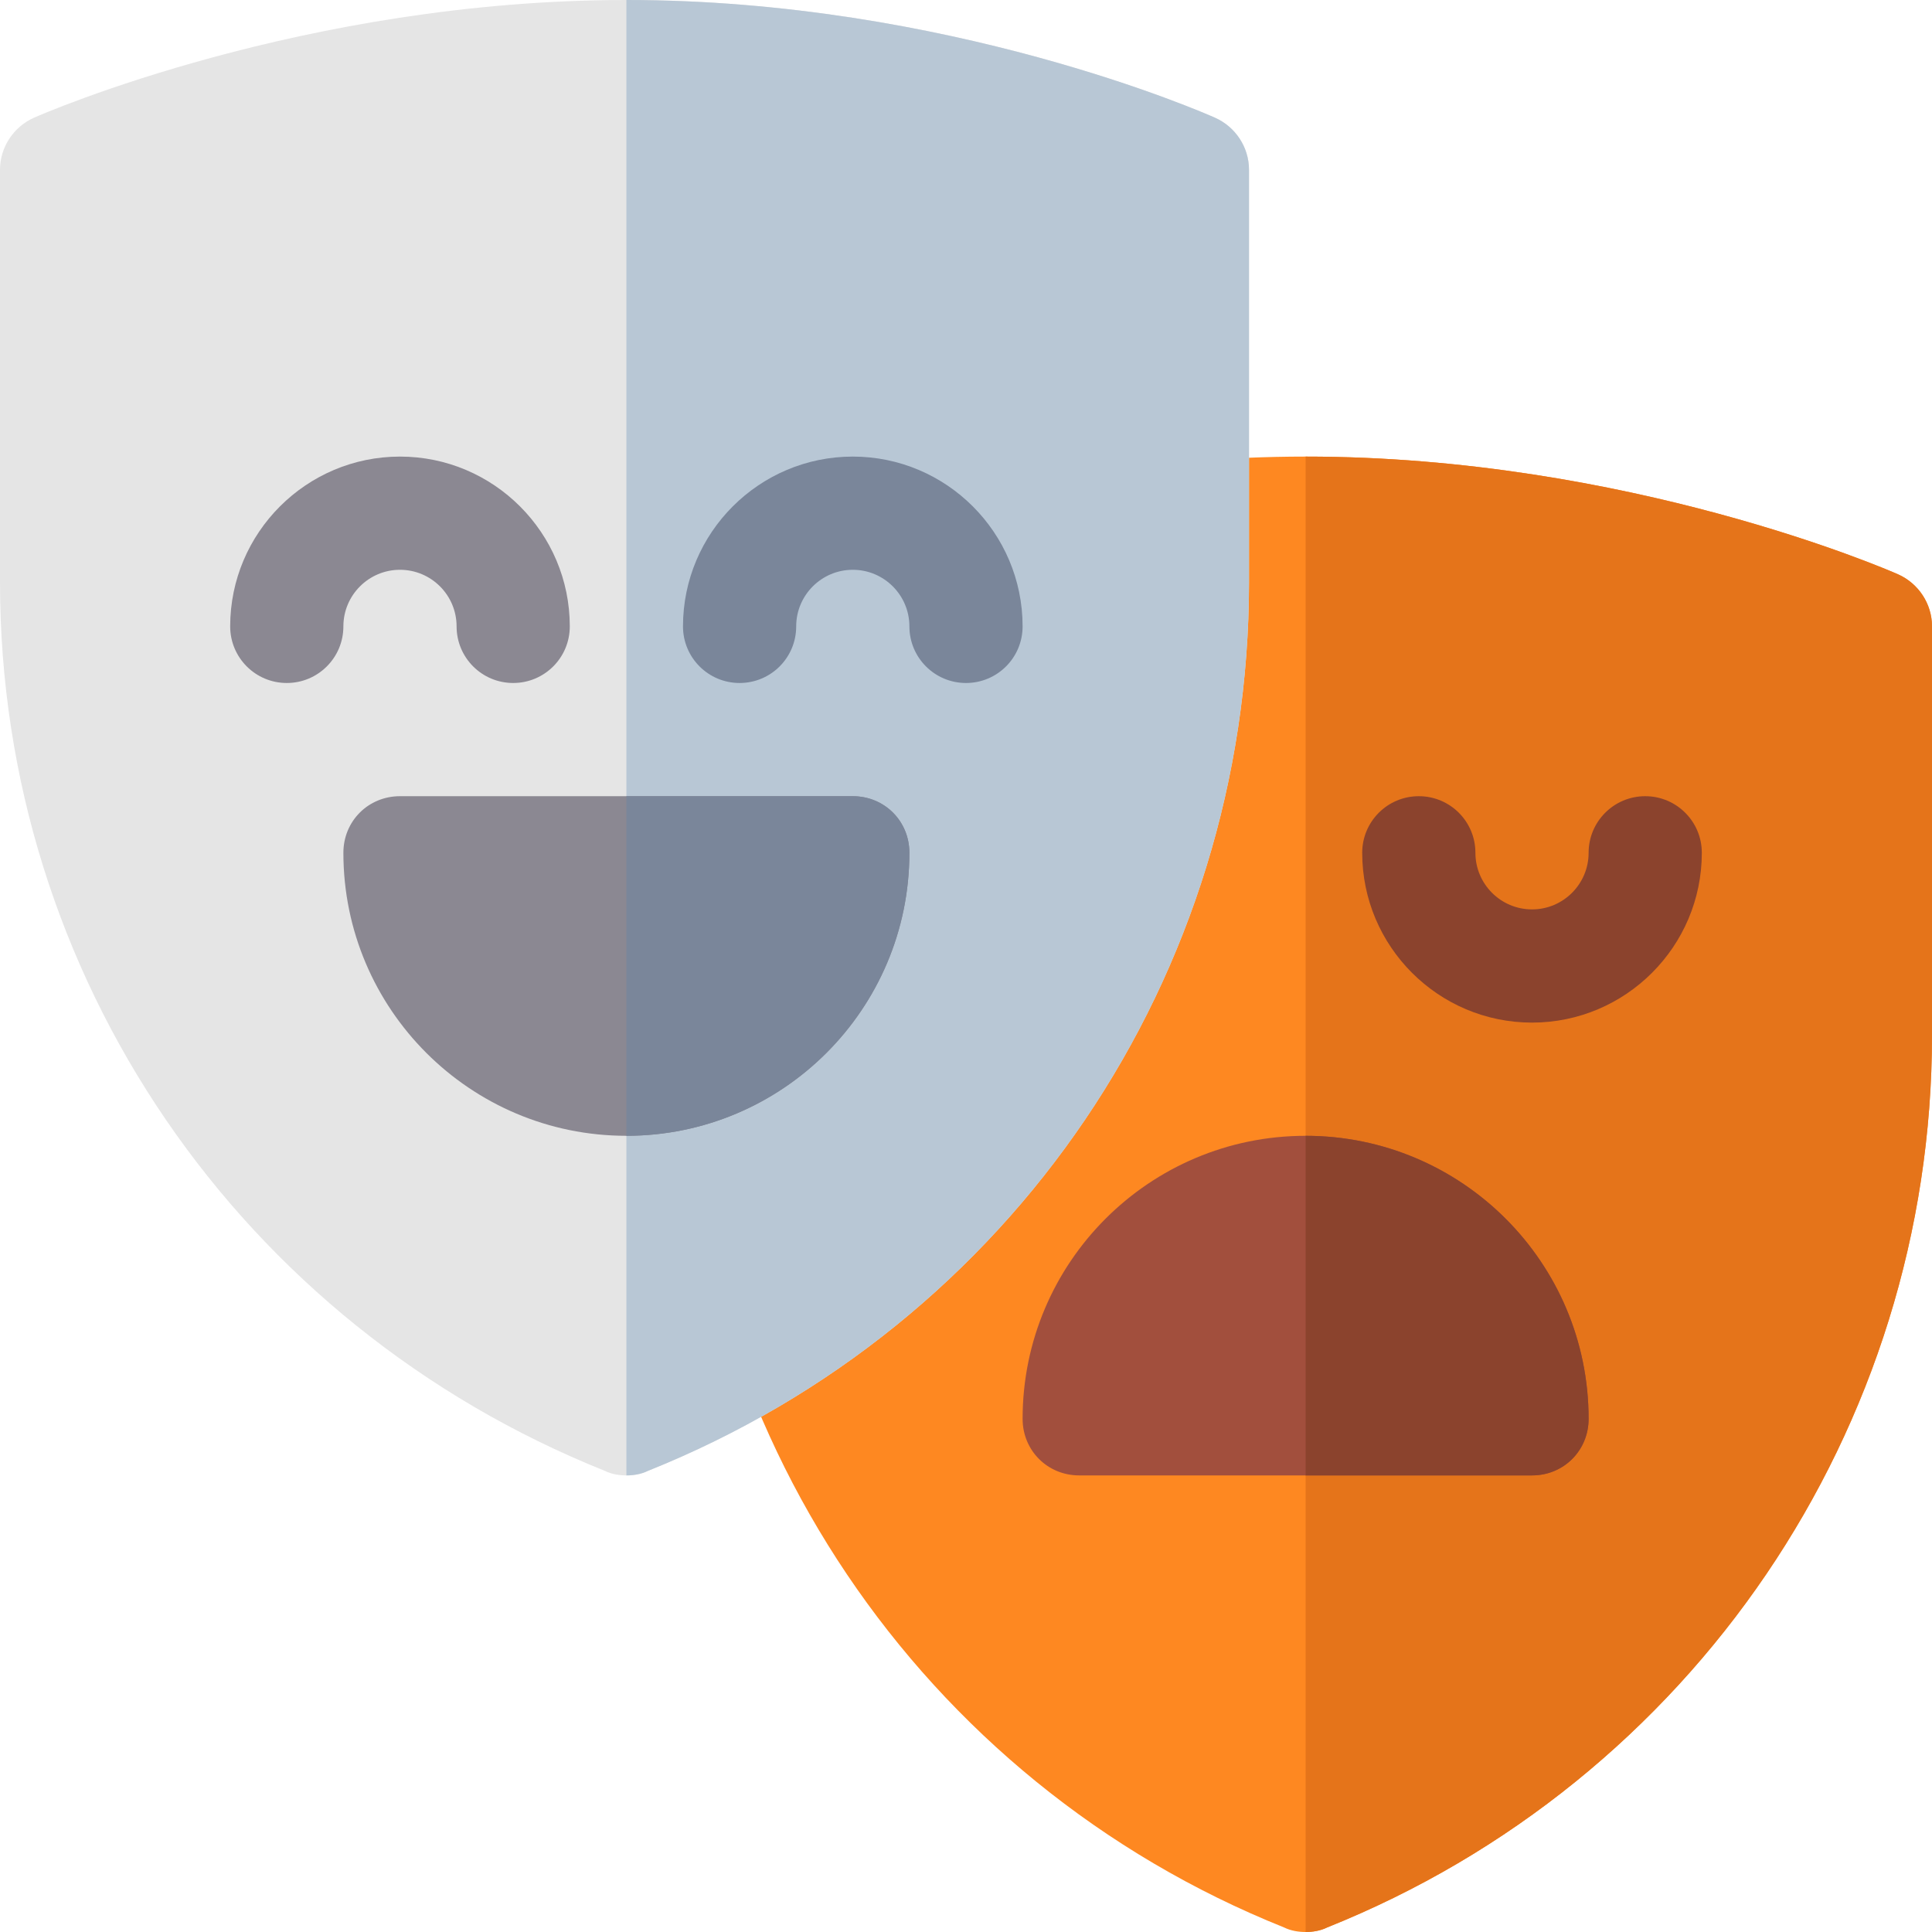 <?xml version="1.0" encoding="iso-8859-1"?>
<!-- Generator: Adobe Illustrator 19.0.0, SVG Export Plug-In . SVG Version: 6.00 Build 0)  -->
<svg version="1.1" id="Capa_1" xmlns="http://www.w3.org/2000/svg" xmlns:xlink="http://www.w3.org/1999/xlink" x="0px" y="0px"
	 viewBox="0 0 512 512" style="enable-background:new 0 0 512 512;" xml:space="preserve">
<path style="fill:#FE8821;" d="M503,152.199C500.3,151,431.201,121,346,121s-153.3,30-156,31.199c-5.4,2.401-9,7.8-9,13.801v108.3
	c0,104.399,62.701,197.8,159.3,236.499c1.8,0.901,3.9,1.201,5.7,1.201s3.9-0.3,5.7-1.201c96.599-38.7,160.3-132.1,160.3-236.499V166
	C512,160,508.4,154.6,503,152.199z"/>
<path style="fill:#E5741A;" d="M512,166v108.3c0,104.399-63.701,197.8-160.3,236.499C349.9,511.7,347.8,512,346,512V121
	c85.201,0,154.3,30,157,31.199C508.4,154.6,512,160,512,166z"/>
<path style="fill:#E5E5E5;" d="M322,31.199C319.3,30,251.201,0,166,0S11.7,30,9,31.199C3.6,33.6,0,39,0,45v109.3
	c0,104.399,63.701,196.8,160.3,235.499c1.8,0.901,3.9,1.201,5.7,1.201s3.9-0.3,5.7-1.201c96.599-38.7,159.3-131.1,159.3-235.499V45
	C331,39,327.4,33.6,322,31.199z"/>
<path style="fill:#B8C7D5;" d="M331,45v109.3c0,104.399-62.701,196.8-159.3,235.499C169.9,390.7,167.8,391,166,391V0
	c85.201,0,153.3,30,156,31.199C327.4,33.6,331,39,331,45z"/>
<path style="fill:#8B8892;" d="M136,181c-8.291,0-15-6.709-15-15c0-8.276-6.724-15-15-15s-15,6.724-15,15c0,8.291-6.709,15-15,15
	s-15-6.709-15-15c0-24.814,20.186-45,45-45s45,20.186,45,45C151,174.291,144.291,181,136,181z"/>
<path style="fill:#7A869A;" d="M256,181c-8.291,0-15-6.709-15-15c0-8.276-6.724-15-15-15s-15,6.724-15,15c0,8.291-6.709,15-15,15
	s-15-6.709-15-15c0-24.814,20.186-45,45-45s45,20.186,45,45C271,174.291,264.291,181,256,181z"/>
<path style="fill:#8B8892;" d="M226,211H106c-8.401,0-15,6.599-15,15c0,41.4,33.6,75,75,75s75-33.6,75-75
	C241,217.599,234.401,211,226,211z"/>
<path style="fill:#8B432D;" d="M406,271c-24.814,0-45-20.186-45-45c0-8.291,6.709-15,15-15s15,6.709,15,15c0,8.276,6.724,15,15,15
	s15-6.724,15-15c0-8.291,6.709-15,15-15s15,6.709,15,15C451,250.814,430.814,271,406,271z"/>
<path style="fill:#A24F3D;" d="M346,301c-41.4,0-75,33.6-75,75c0,8.399,6.599,15,15,15h120c8.401,0,15-6.601,15-15
	C421,334.6,387.4,301,346,301z"/>
<path style="fill:#7A869A;" d="M241,226c0,41.4-33.6,75-75,75v-90h60C234.401,211,241,217.599,241,226z"/>
<path style="fill:#8B432D;" d="M421,376c0,8.399-6.599,15-15,15h-60v-90C387.4,301,421,334.6,421,376z"/>
<g>
</g>
<g>
</g>
<g>
</g>
<g>
</g>
<g>
</g>
<g>
</g>
<g>
</g>
<g>
</g>
<g>
</g>
<g>
</g>
<g>
</g>
<g>
</g>
<g>
</g>
<g>
</g>
<g>
</g>
</svg>
